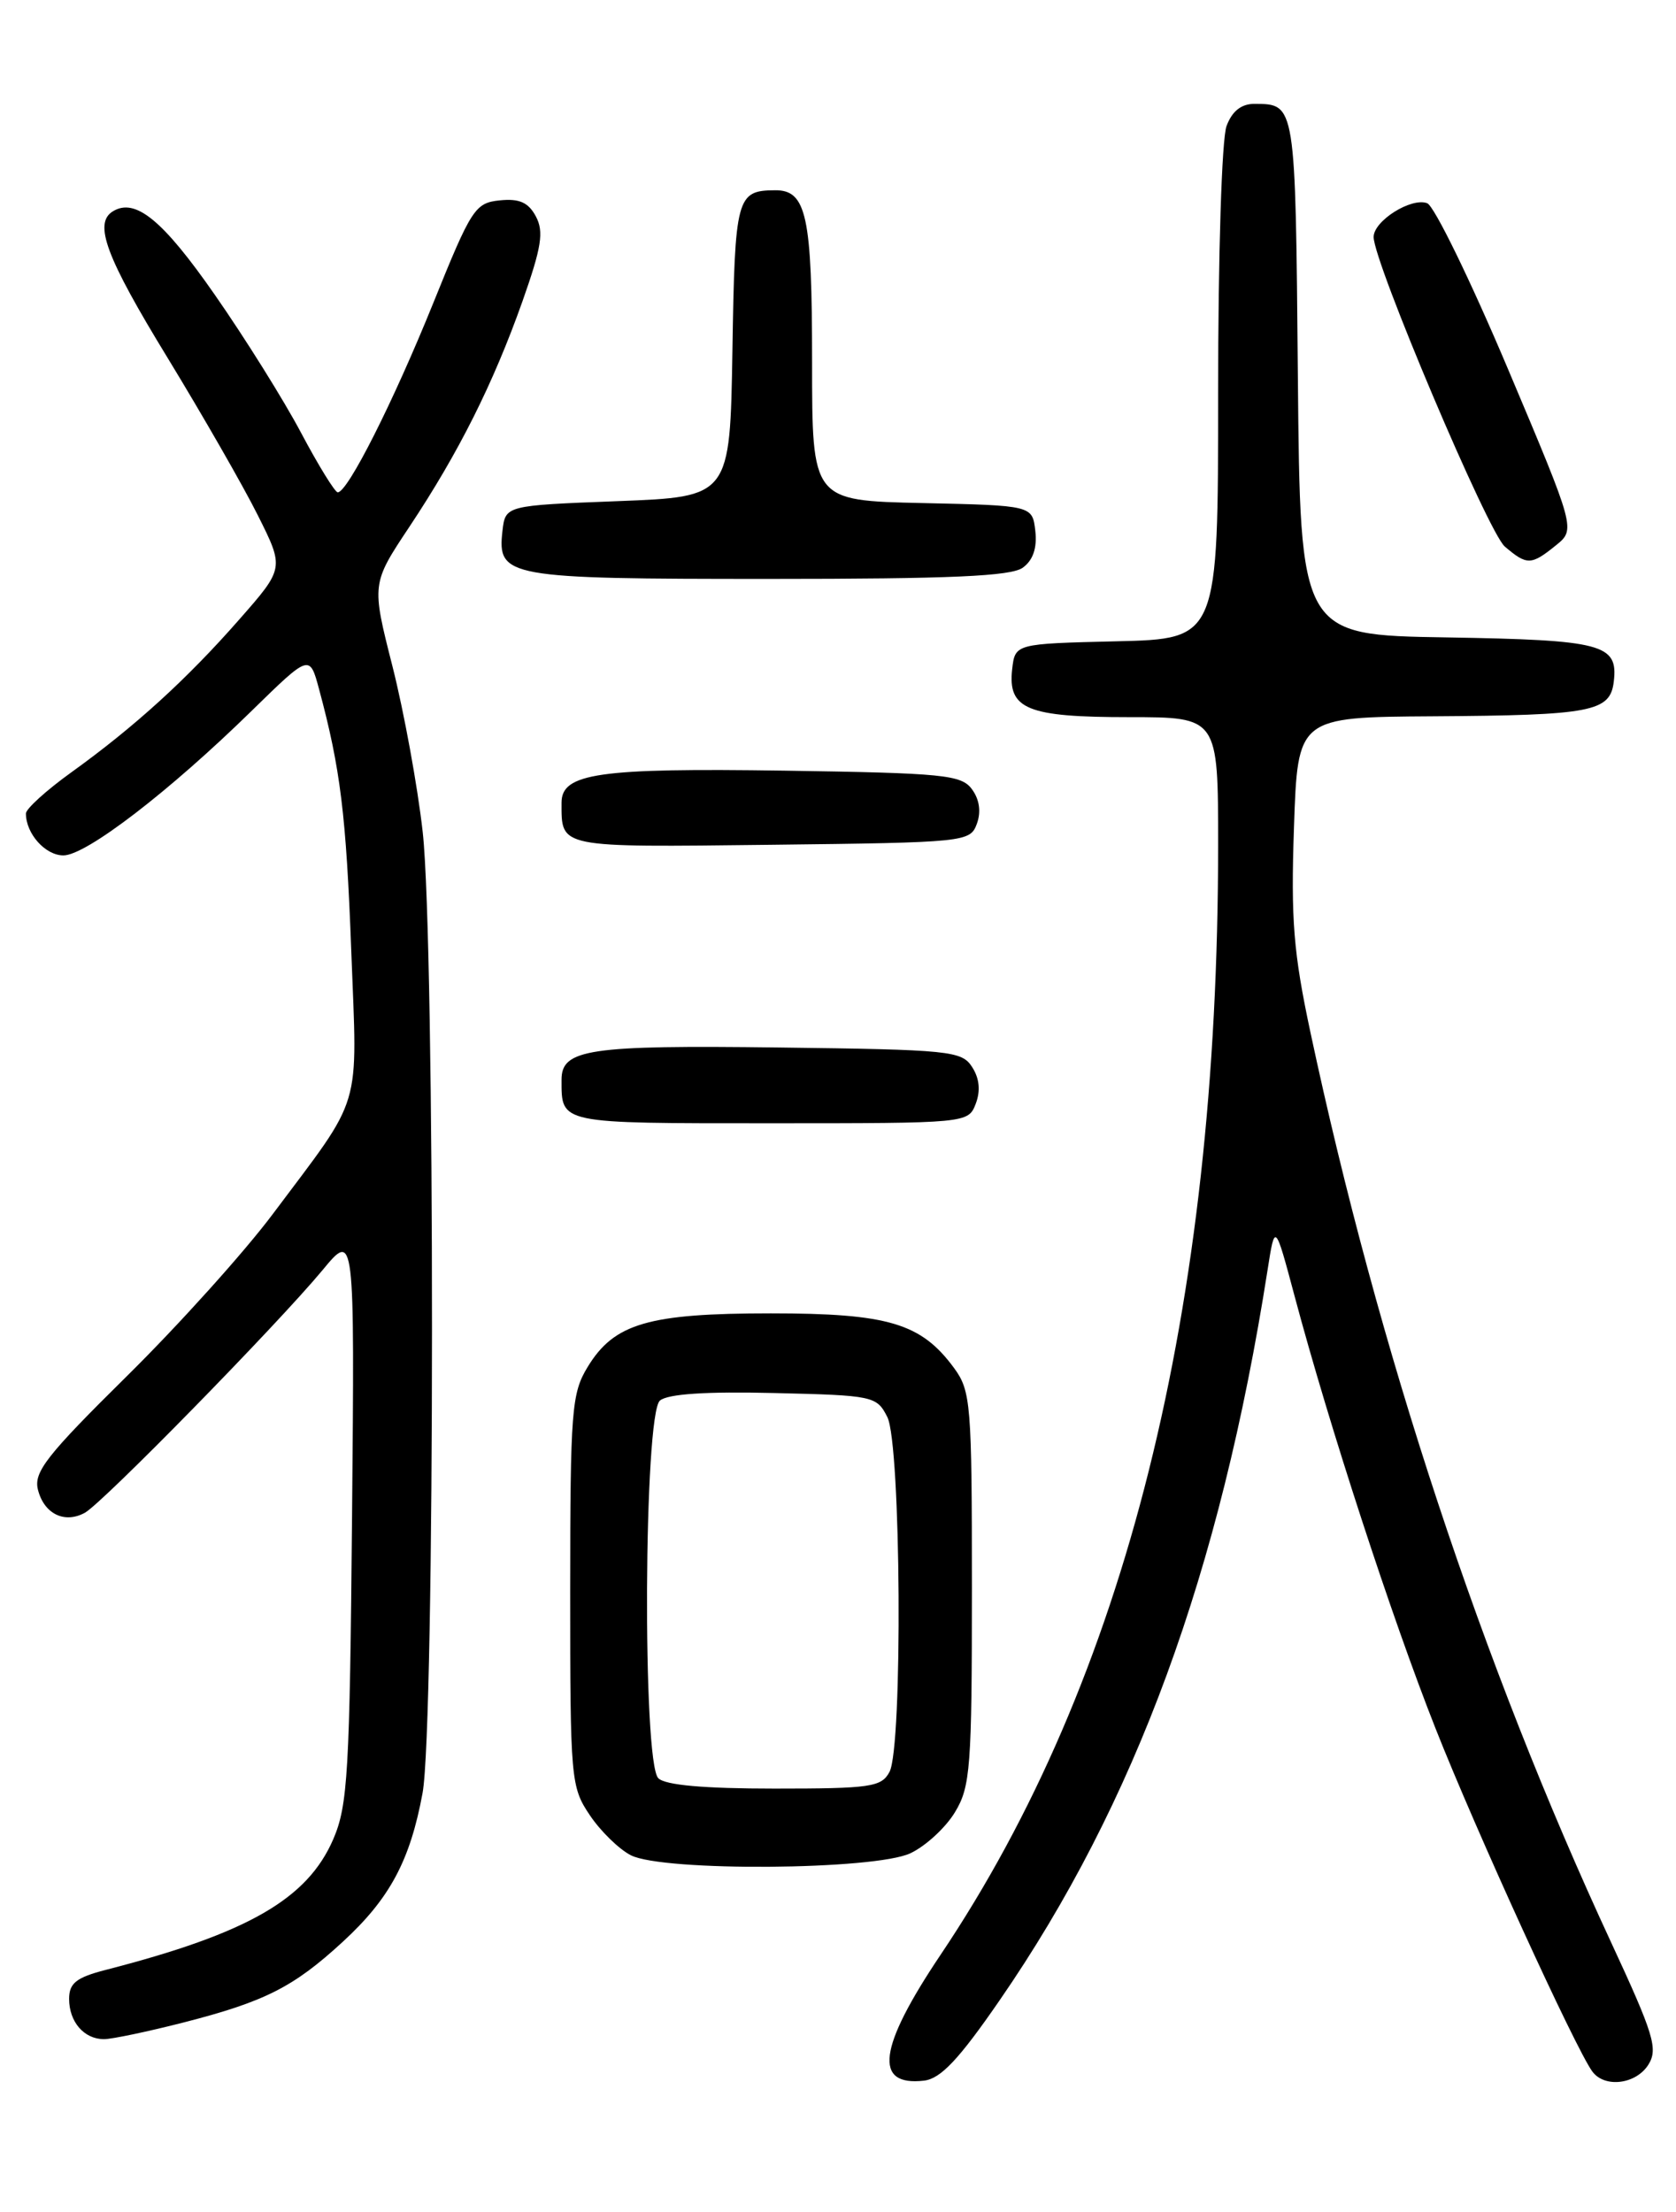 <?xml version="1.0" encoding="UTF-8" standalone="no"?>
<!DOCTYPE svg PUBLIC "-//W3C//DTD SVG 1.1//EN" "http://www.w3.org/Graphics/SVG/1.1/DTD/svg11.dtd" >
<svg xmlns="http://www.w3.org/2000/svg" xmlns:xlink="http://www.w3.org/1999/xlink" version="1.1" viewBox="0 0 194 256">
 <g >
 <path fill="currentColor"
d=" M 115.71 231.50 C 131.43 208.71 141.24 181.97 146.72 147.00 C 147.58 141.50 147.58 141.50 149.85 150.00 C 153.85 164.99 161.07 187.14 166.15 200.00 C 170.85 211.91 182.37 237.10 184.32 239.75 C 185.75 241.68 189.38 241.23 190.81 238.94 C 191.94 237.12 191.42 235.42 186.48 224.78 C 171.54 192.61 159.54 156.29 151.69 119.50 C 149.72 110.27 149.41 106.45 149.78 95.75 C 150.21 83.00 150.21 83.00 165.85 82.90 C 184.27 82.78 186.39 82.38 186.80 78.87 C 187.31 74.54 185.51 74.07 167.43 73.77 C 150.50 73.50 150.50 73.50 150.23 43.55 C 149.95 11.90 149.98 12.05 145.23 12.02 C 143.70 12.01 142.63 12.84 141.98 14.57 C 141.42 16.01 141.00 29.50 141.00 45.53 C 141.00 73.94 141.00 73.94 129.25 74.22 C 117.50 74.50 117.50 74.50 117.16 77.45 C 116.64 82.08 118.89 83.00 130.69 83.00 C 141.00 83.00 141.00 83.00 141.00 97.80 C 141.00 151.56 130.30 194.35 108.87 226.24 C 101.66 236.98 101.07 241.48 106.96 240.80 C 108.89 240.57 110.99 238.35 115.71 231.50 Z  M 21.28 234.06 C 30.67 231.65 33.99 229.97 39.70 224.71 C 45.12 219.72 47.47 215.33 48.91 207.53 C 50.36 199.71 50.37 109.25 48.93 96.30 C 48.34 91.01 46.76 82.38 45.43 77.12 C 43.00 67.56 43.00 67.56 47.42 60.92 C 53.10 52.37 57.09 44.41 60.48 34.86 C 62.69 28.60 62.97 26.82 62.03 25.05 C 61.16 23.42 60.11 22.96 57.85 23.19 C 54.99 23.48 54.56 24.15 50.16 35.05 C 45.54 46.49 40.23 57.02 39.09 56.98 C 38.77 56.97 36.86 53.88 34.86 50.11 C 32.86 46.33 28.36 39.13 24.86 34.11 C 18.84 25.46 15.66 22.86 13.06 24.46 C 10.81 25.85 12.26 29.74 19.39 41.40 C 23.45 48.06 28.16 56.26 29.84 59.63 C 32.91 65.76 32.91 65.76 27.70 71.69 C 21.63 78.61 15.59 84.11 8.25 89.39 C 5.36 91.47 3.00 93.61 3.00 94.15 C 3.00 96.49 5.25 99.00 7.34 99.00 C 9.96 99.00 19.60 91.60 29.17 82.23 C 35.84 75.71 35.84 75.71 36.93 79.75 C 39.41 88.96 40.07 94.31 40.66 110.07 C 41.37 128.88 42.09 126.46 31.58 140.50 C 28.29 144.90 20.69 153.34 14.69 159.26 C 5.42 168.41 3.88 170.37 4.39 172.40 C 5.09 175.20 7.46 176.37 9.82 175.08 C 11.86 173.97 32.13 153.27 37.33 147.00 C 41.05 142.50 41.05 142.50 40.75 175.50 C 40.48 205.15 40.26 208.94 38.58 212.85 C 35.58 219.79 28.69 223.75 12.25 227.98 C 8.83 228.86 8.00 229.52 8.00 231.34 C 8.00 234.00 9.73 236.00 12.04 236.00 C 12.94 236.00 17.10 235.13 21.28 234.06 Z  M 105.39 214.48 C 107.15 213.65 109.47 211.51 110.54 209.73 C 112.33 206.78 112.50 204.56 112.50 183.82 C 112.50 162.46 112.38 160.98 110.43 158.32 C 106.62 153.14 102.82 152.00 89.22 152.00 C 75.07 152.00 71.09 153.16 68.03 158.19 C 66.16 161.25 66.01 163.20 66.00 184.10 C 66.00 205.98 66.07 206.81 68.28 210.09 C 69.53 211.95 71.67 214.03 73.03 214.72 C 76.78 216.62 101.27 216.44 105.39 214.48 Z  M 112.94 127.75 C 113.51 126.26 113.38 124.82 112.53 123.50 C 111.33 121.62 110.01 121.48 90.10 121.23 C 68.16 120.95 65.00 121.42 65.00 124.95 C 65.00 130.09 64.58 130.00 89.14 130.00 C 111.99 130.00 112.07 129.99 112.94 127.75 Z  M 113.07 95.35 C 113.58 93.97 113.38 92.53 112.51 91.35 C 111.29 89.67 109.25 89.47 90.79 89.19 C 69.30 88.87 65.00 89.49 65.00 92.89 C 65.00 98.16 64.47 98.06 89.25 97.77 C 111.78 97.51 112.29 97.45 113.07 95.35 Z  M 118.39 65.70 C 119.58 64.84 120.06 63.41 119.84 61.45 C 119.50 58.50 119.50 58.50 106.75 58.22 C 94.00 57.94 94.00 57.94 94.00 41.90 C 94.00 24.96 93.36 21.99 89.71 22.02 C 85.26 22.05 85.06 22.77 84.78 40.54 C 84.50 57.50 84.50 57.50 71.50 58.00 C 58.50 58.50 58.50 58.50 58.16 61.45 C 57.55 66.81 58.63 67.00 89.00 67.00 C 110.07 67.00 117.04 66.69 118.39 65.70 Z  M 180.08 63.13 C 182.39 61.27 182.39 61.27 174.54 42.68 C 170.22 32.46 166.02 23.84 165.20 23.52 C 163.36 22.82 159.00 25.56 159.00 27.43 C 159.00 30.34 172.24 61.59 174.18 63.25 C 176.74 65.44 177.24 65.43 180.08 63.13 Z  M 76.20 205.80 C 74.34 203.94 74.52 163.65 76.39 162.09 C 77.32 161.32 81.75 161.03 89.61 161.22 C 101.10 161.49 101.48 161.57 102.71 164.00 C 104.30 167.14 104.51 202.17 102.96 205.07 C 102.03 206.82 100.77 207.00 89.66 207.00 C 81.46 207.00 77.00 206.60 76.20 205.80 Z "/>
</g>
</svg>